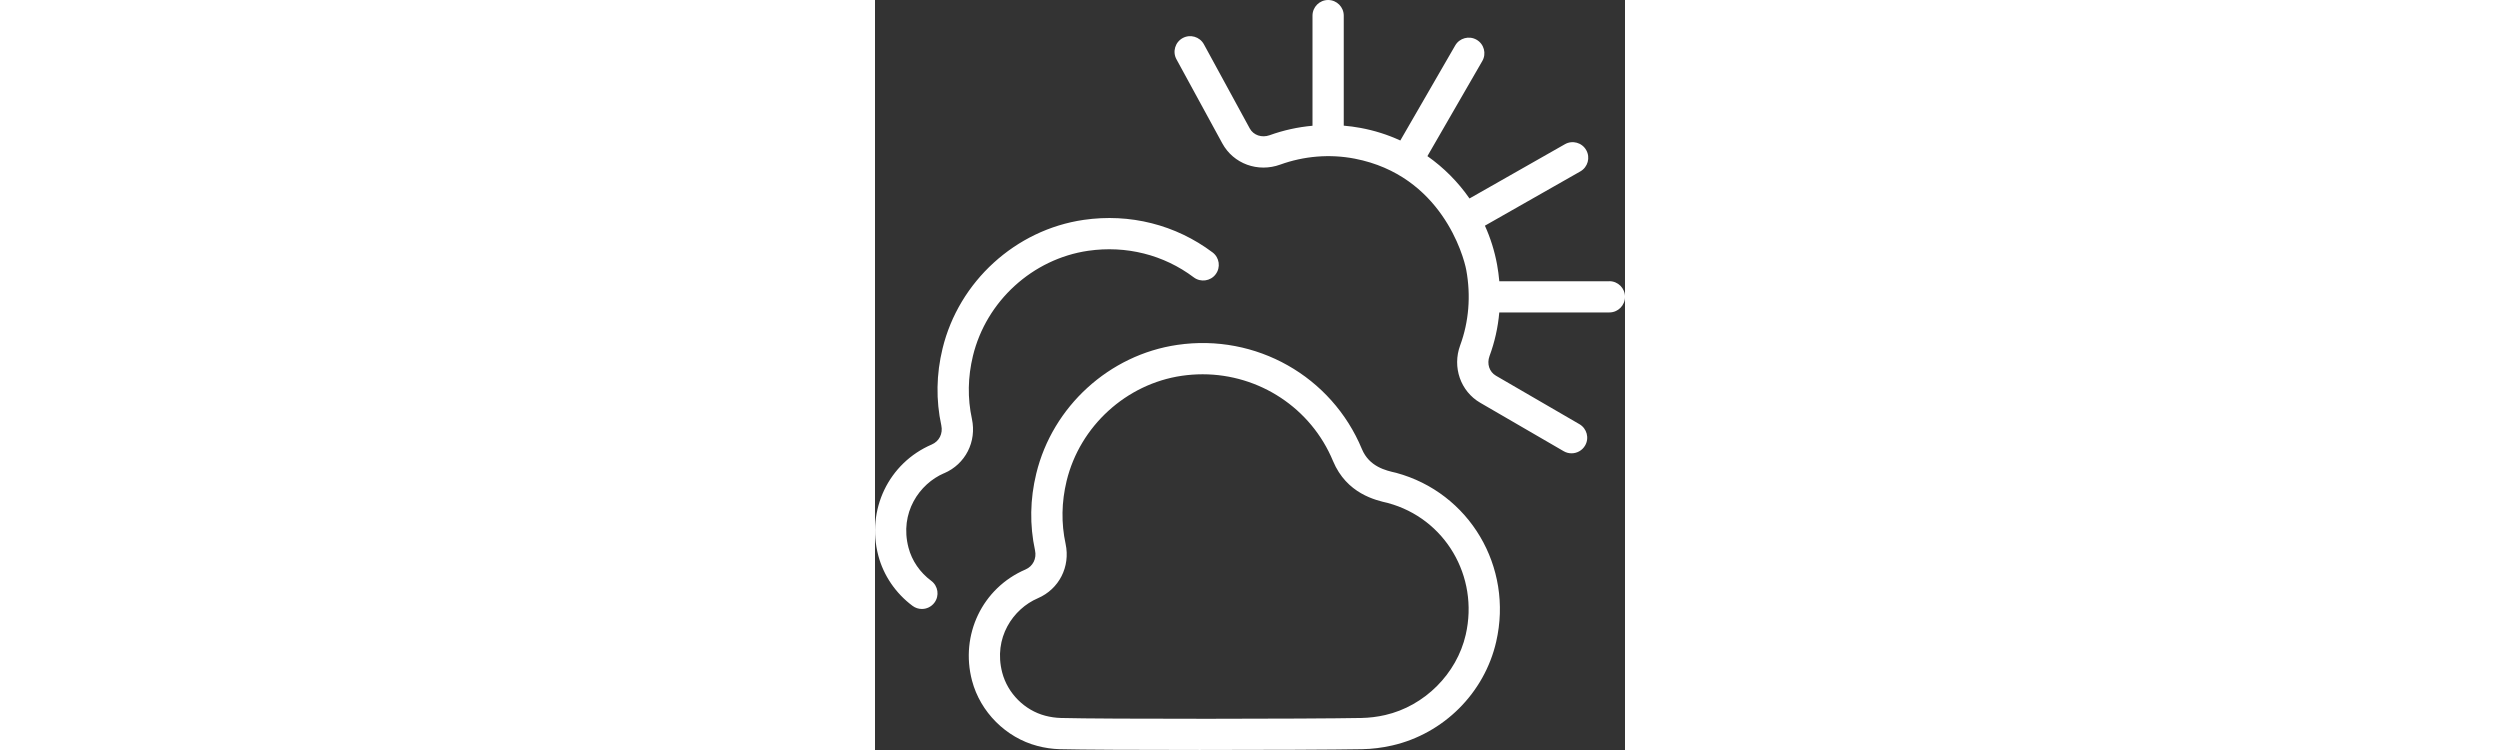 <?xml version="1.0" encoding="UTF-8"?>
<svg xmlns="http://www.w3.org/2000/svg" id="Layer_1" data-name="Layer 1" width="80" viewBox="0 0 24 24">
<rect x="0" y="0" width="24" height="24" fill="#333333" stroke="none"/>
<path fill="white" d="M2.21,15.143c-.788,.338-1.432,1.265-1.138,2.383,.109,.417,.367,.793,.727,1.06,.222,.165,.268,.478,.103,.699-.099,.132-.249,.202-.401,.202-.104,0-.209-.032-.299-.099-.54-.402-.929-.973-1.096-1.608-.387-1.47,.333-2.965,1.71-3.556,.239-.103,.362-.348,.306-.611-.175-.81-.161-1.638,.04-2.461,.521-2.145,2.336-3.799,4.515-4.116,1.479-.215,2.945,.155,4.125,1.041,.221,.166,.265,.479,.099,.7-.165,.221-.481,.264-.7,.099-.964-.726-2.168-1.026-3.379-.851-1.779,.259-3.262,1.611-3.688,3.363-.164,.676-.176,1.354-.033,2.015,.157,.733-.208,1.449-.889,1.741Zm17.668,5.392c-.376,1.641-1.683,2.944-3.328,3.32-.318,.073-.643,.113-.963,.119-.866,.016-3.082,.025-5.199,.025-1.953,0-3.822-.008-4.473-.025-.242-.007-.484-.042-.721-.105-1.004-.264-1.824-1.084-2.089-2.088-.387-1.47,.333-2.966,1.71-3.557,.239-.103,.362-.349,.306-.611-.175-.81-.161-1.638,.04-2.461,.521-2.145,2.336-3.799,4.515-4.116,2.515-.368,4.938,1.006,5.905,3.334,.235,.565,.764,.686,1.094,.76,2.347,.634,3.754,3.008,3.203,5.405Zm-3.463-4.439c-.393-.088-1.322-.298-1.758-1.342-.705-1.701-2.364-2.777-4.175-2.777-.219,0-.44,.016-.662,.048-1.779,.259-3.262,1.611-3.688,3.363-.164,.676-.176,1.354-.033,2.015,.157,.732-.208,1.448-.889,1.741-.788,.338-1.432,1.265-1.138,2.383,.175,.662,.715,1.202,1.376,1.376,.164,.043,.33,.067,.495,.072,1.346,.038,7.966,.032,9.624,0,.252-.005,.508-.036,.76-.094,1.255-.287,2.29-1.319,2.576-2.569,.43-1.871-.663-3.723-2.488-4.215Zm7.085-7.096h-3.522c-.016-.179-.04-.357-.072-.535-.08-.434-.211-.851-.389-1.243l3.054-1.737c.24-.137,.324-.442,.188-.682-.136-.241-.443-.325-.682-.188l-3.053,1.736c-.366-.527-.822-.986-1.347-1.355l1.756-3.042c.139-.239,.057-.545-.183-.683-.239-.137-.546-.055-.683,.183l-1.757,3.042c-.401-.185-.829-.321-1.275-.403-.178-.033-.356-.057-.535-.072V.5c0-.276-.224-.5-.5-.5s-.5,.224-.5,.5v3.524c-.47,.042-.932,.144-1.372,.303-.253,.09-.519-.001-.636-.217l-1.467-2.692c-.133-.243-.436-.332-.679-.2-.242,.132-.332,.436-.2,.678l1.468,2.692c.356,.654,1.139,.939,1.854,.679,.752-.272,1.58-.346,2.388-.189,2.76,.537,3.48,3.1,3.565,3.566,.15,.818,.083,1.651-.196,2.408-.257,.699,.013,1.471,.642,1.836l2.672,1.551c.079,.046,.165,.067,.251,.067,.172,0,.34-.089,.433-.249,.139-.239,.058-.545-.182-.684l-2.672-1.551c-.211-.123-.295-.38-.205-.626,.166-.449,.271-.919,.313-1.398h3.523c.276,0,.5-.224,.5-.5s-.224-.5-.5-.5Z"/></svg>
